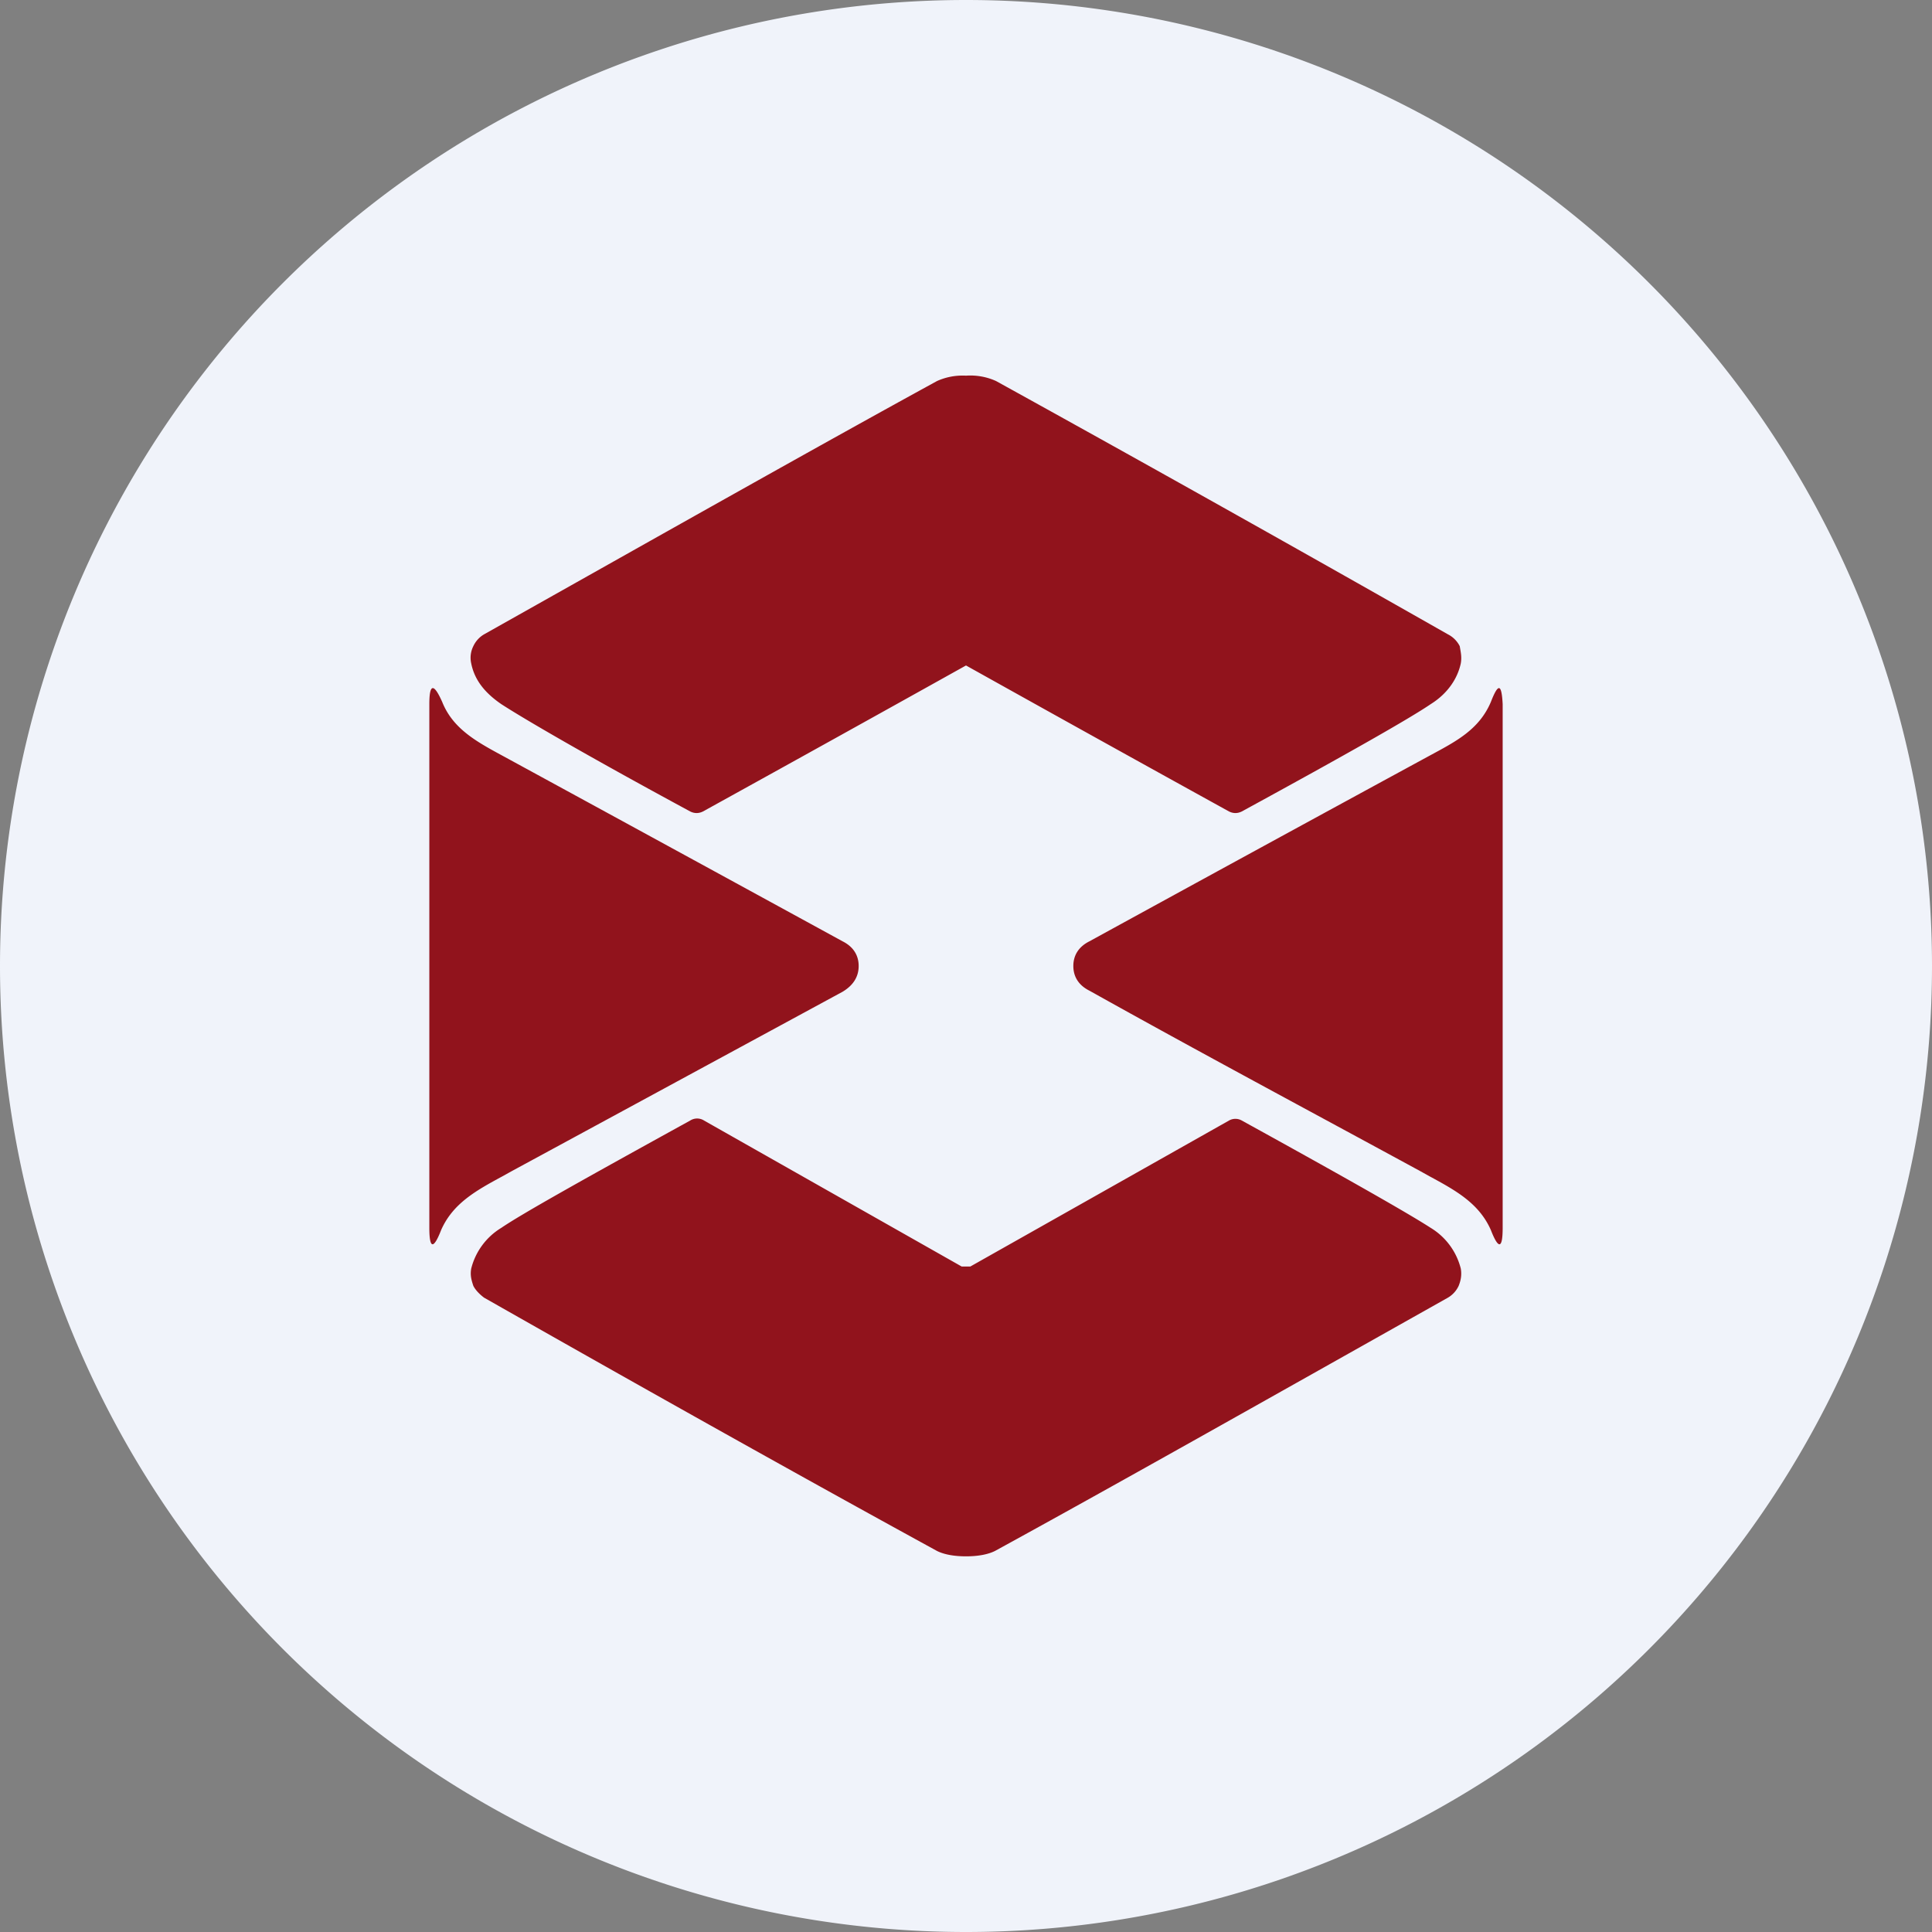 <ns0:svg xmlns:ns0="http://www.w3.org/2000/svg" width="18" height="18" viewBox="0 0 18 18"><ns0:rect x="0" y="0" width="18" height="18" fill="#808080" stroke="none"/><path xmlns="http://www.w3.org/2000/svg" fill="#F0F3FA" d="M9 18a9 9 0 0 1 0 -18a9 9 0 0 1 0 18Z" /><ns0:path d="M9.28 3.55A.58.58 0 0 0 9 3.5a.58.58 0 0 0-.27.05c-1.06.58-2.46 1.37-4.22 2.36a.25.25 0 0 0-.1.11.24.24 0 0 0-.02.16c.03.15.12.27.28.38.2.13.78.47 1.76 1 .04.02.08.02.12 0A660.65 660.65 0 0 0 9 6.2a568.23 568.23 0 0 0 2.45 1.36c.04.02.08.02.12 0 .99-.54 1.57-.87 1.76-1 .16-.1.25-.24.28-.38.01-.06 0-.1-.01-.16a.25.25 0 0 0-.11-.11c-1.76-1-3.16-1.78-4.21-2.36ZM7.85 9.24C7.95 9.18 8 9.1 8 9c0-.1-.05-.18-.15-.23a2673.01 2673.01 0 0 0-3.17-1.73c-.24-.13-.46-.25-.56-.5-.08-.18-.12-.17-.12.02v4.88c0 .2.04.2.11.02.11-.25.33-.37.57-.5l.09-.05 3.08-1.67ZM14 9v2.44c0 .2-.04.2-.11.02-.11-.25-.33-.37-.57-.5l-.09-.05c-1.03-.56-2.06-1.11-3.08-1.68-.1-.05-.15-.13-.15-.23s.05-.18.15-.23a1027.51 1027.51 0 0 1 3.17-1.73c.24-.13.46-.24.57-.5.07-.18.1-.17.11.02V9Zm-4.96 2.8h-.08l-2.4-1.36a.12.12 0 0 0-.13 0c-.98.54-1.57.87-1.76 1a.62.62 0 0 0-.28.38c-.01.06 0 .1.02.16.02.04.06.08.1.11 1.76 1 3.16 1.78 4.22 2.36.06.03.15.05.27.05.12 0 .21-.02.27-.05 1.06-.58 2.46-1.37 4.22-2.36a.25.25 0 0 0 .1-.11c.02-.05.03-.1.02-.16a.62.62 0 0 0-.28-.38c-.2-.13-.78-.46-1.76-1a.12.12 0 0 0-.12 0L9.04 11.8Z" fill="#91131C" /></ns0:svg>